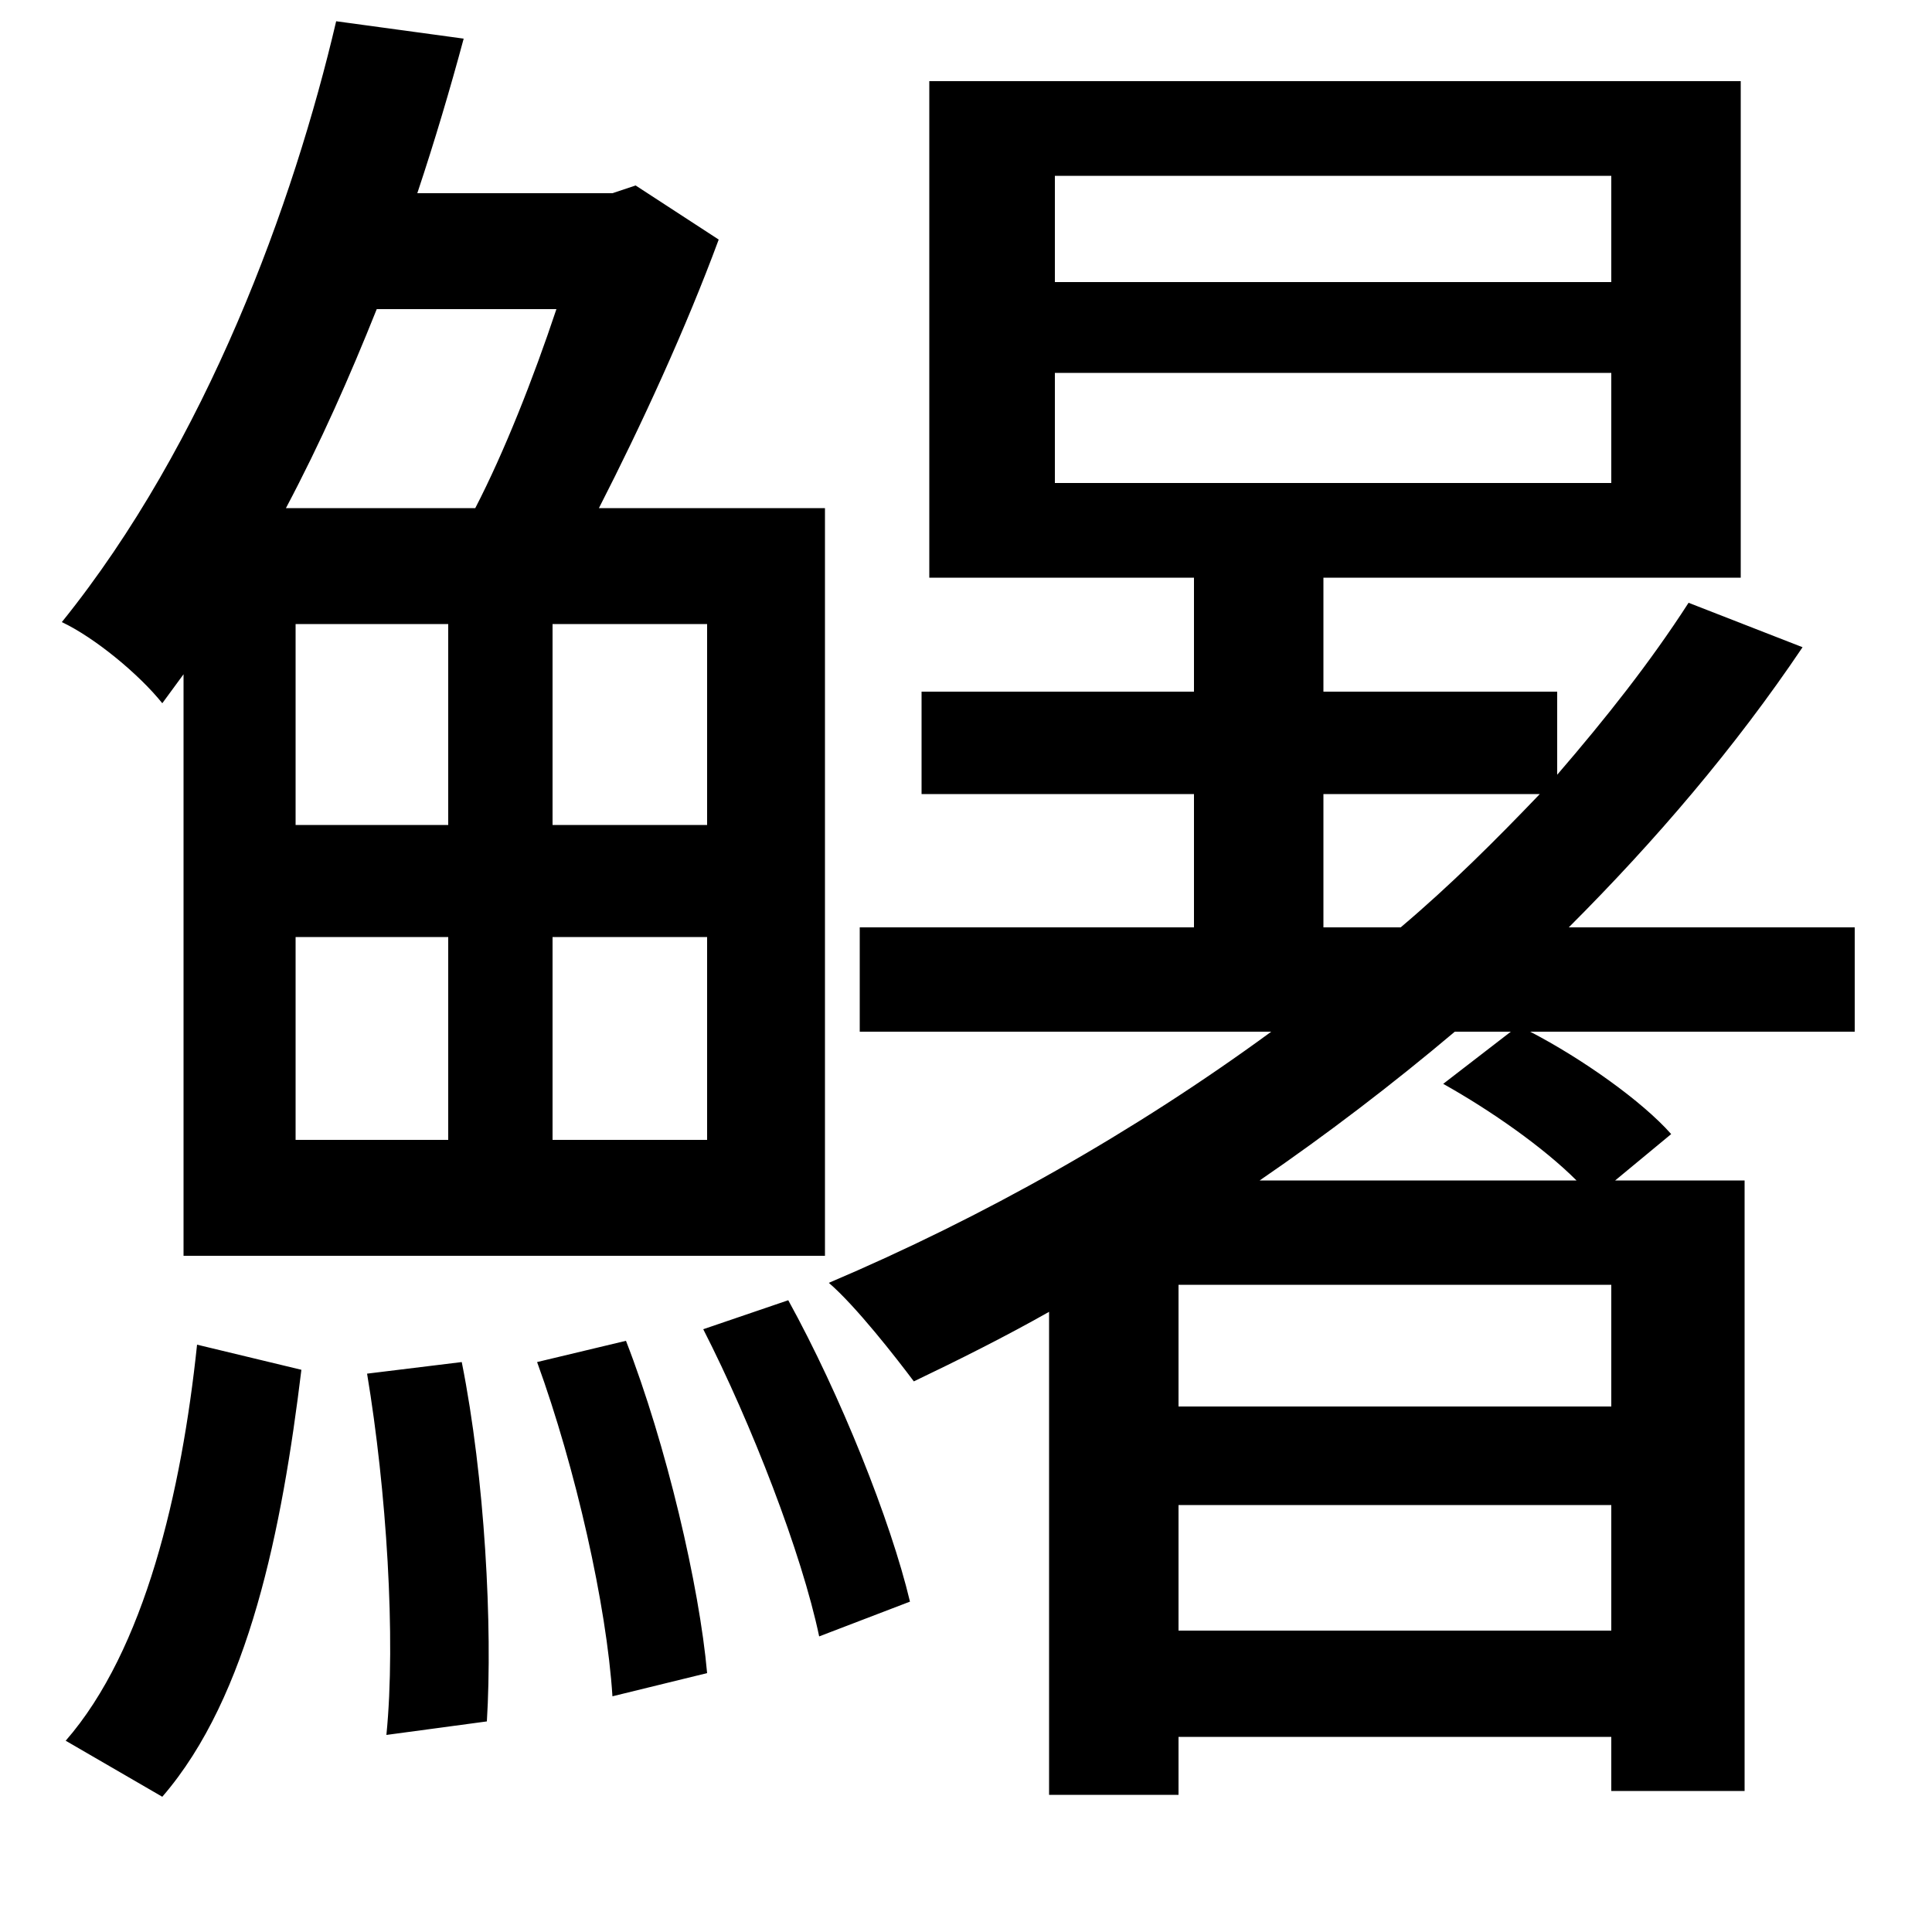 <svg xmlns="http://www.w3.org/2000/svg"
    viewBox="0 0 1000 1000">
  <!--
© 2014-2021 Adobe (http://www.adobe.com/).
Noto is a trademark of Google Inc.
This Font Software is licensed under the SIL Open Font License, Version 1.1. This Font Software is distributed on an "AS IS" BASIS, WITHOUT WARRANTIES OR CONDITIONS OF ANY KIND, either express or implied. See the SIL Open Font License for the specific language, permissions and limitations governing your use of this Font Software.
http://scripts.sil.org/OFL
  -->
<path d="M546 193L834 193 834 250 546 250ZM546 91L834 91 834 146 546 146ZM364 688C389 737 415 804 424 847L471 829C461 787 435 722 408 673ZM278 705C298 760 314 831 317 878L366 866C362 821 345 748 324 694ZM190 711C200 771 205 848 200 898L252 891C255 842 251 765 239 705ZM102 696C94 772 75 854 34 901L84 930C129 878 146 791 156 709ZM874 312C854 343 831 372 806 401L806 358 685 358 685 299 901 299 901 42 481 42 481 299 618 299 618 358 477 358 477 411 618 411 618 480 445 480 445 534 658 534C587 586 509 630 429 664 443 676 464 703 473 715 496 704 520 692 543 679L543 929 610 929 610 899 834 899 834 927 903 927 903 611 836 611 865 587C850 570 819 548 792 534L960 534 960 480 812 480C857 435 898 387 933 335ZM153 485L232 485 232 590 153 590ZM286 485L366 485 366 590 286 590ZM153 323L232 323 232 427 153 427ZM286 323L366 323 366 427 286 427ZM246 263L148 263C166 229 181 195 195 160L288 160C276 196 261 234 246 263ZM174 11C152 105 107 229 32 322 49 330 72 349 84 364L95 349 95 650 427 650 427 263 310 263C332 220 355 170 372 124L329 96 317 100 216 100C225 73 233 46 240 20ZM685 411L797 411C774 435 751 458 725 480L685 480ZM747 561C772 575 799 594 816 611L652 611C687 587 721 561 753 534L782 534ZM610 779L834 779 834 844 610 844ZM610 728L610 665 834 665 834 728Z"/>
</svg>